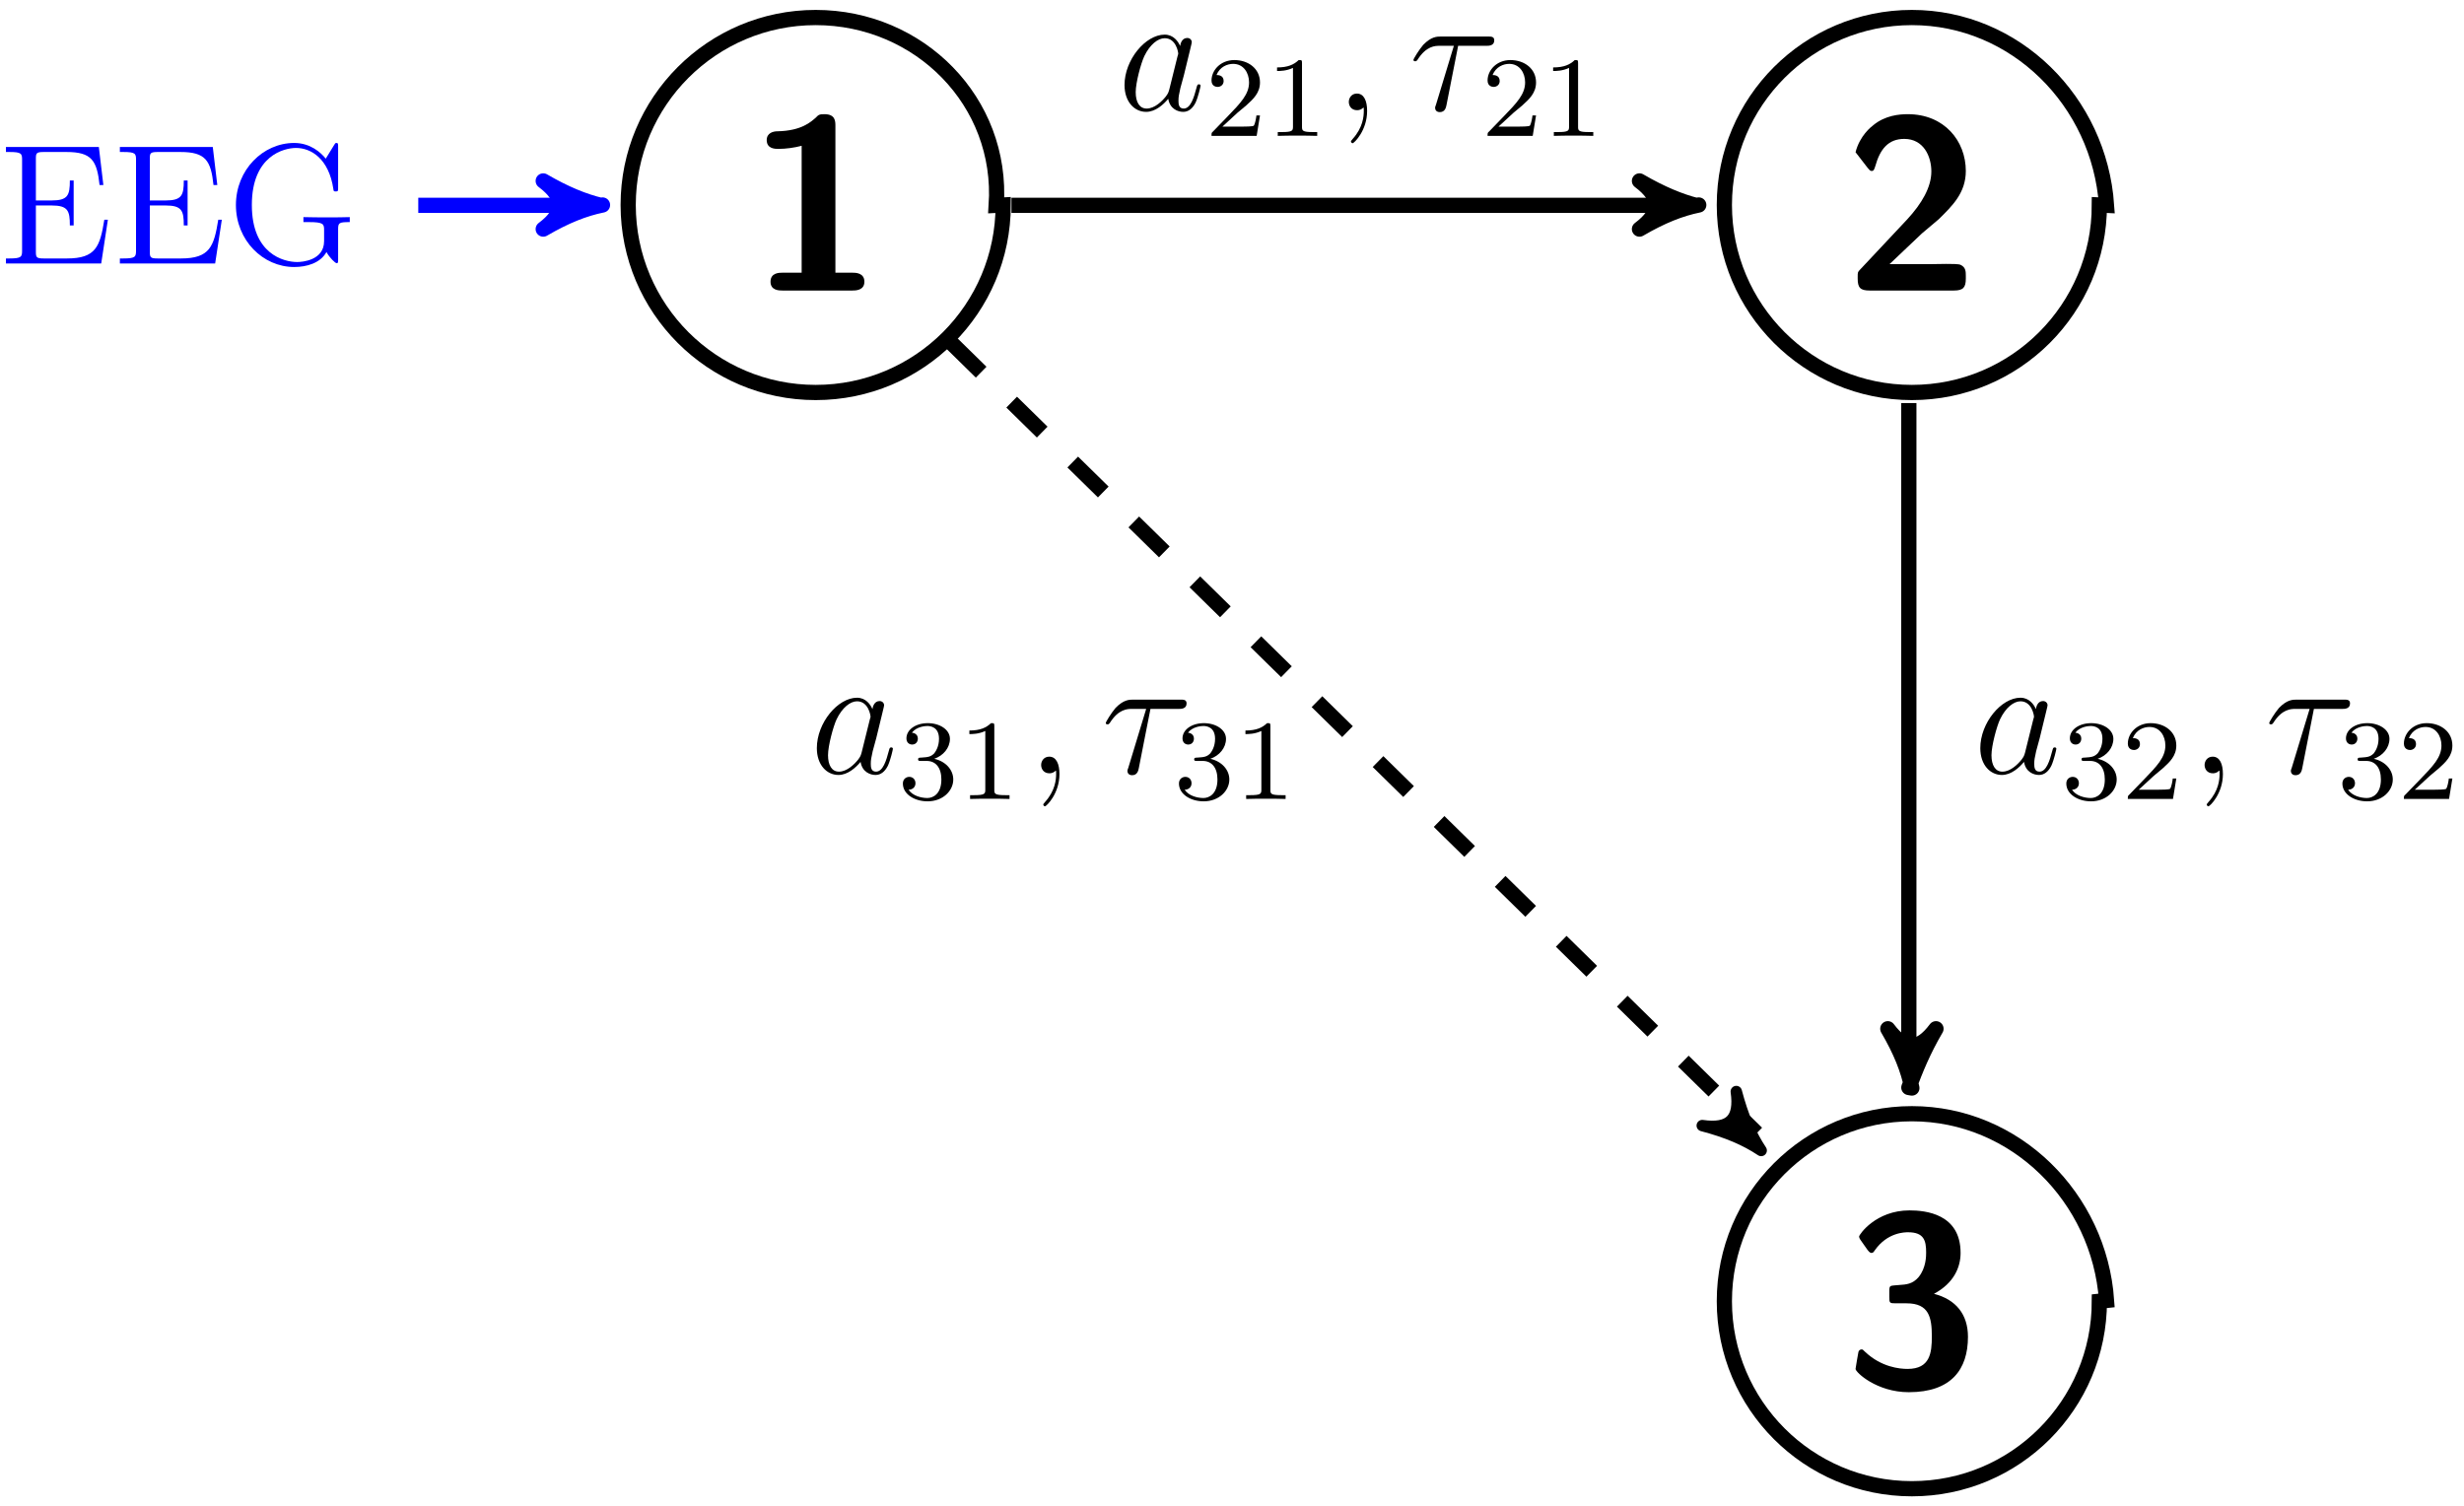 <?xml version="1.0" encoding="UTF-8"?>
<svg xmlns="http://www.w3.org/2000/svg" xmlns:xlink="http://www.w3.org/1999/xlink" width="162pt" height="99pt" viewBox="0 0 162 99" version="1.1">
<defs>
<g>
<symbol overflow="visible" id="glyph0-0">
<path style="stroke:none;" d="M 5.75 -10.812 C 5.75 -11.125 5.75 -11.594 5.031 -11.594 C 4.703 -11.594 4.641 -11.562 4.453 -11.359 C 4.156 -11.109 3.547 -10.5 1.938 -10.469 C 1.656 -10.469 1.234 -10.359 1.234 -9.891 C 1.234 -9.312 1.797 -9.312 2 -9.312 C 2.5 -9.312 3.062 -9.391 3.531 -9.516 L 3.531 -1.172 L 2.266 -1.172 C 2.062 -1.172 1.484 -1.172 1.484 -0.578 C 1.484 0 2.062 0 2.266 0 L 6.875 0 C 7.062 0 7.656 0 7.656 -0.578 C 7.656 -1.172 7.062 -1.172 6.875 -1.172 L 5.75 -1.172 Z M 5.75 -10.812 "/>
</symbol>
<symbol overflow="visible" id="glyph0-1">
<path style="stroke:none;" d="M 1.047 -1.375 C 0.891 -1.219 0.891 -1.188 0.891 -0.906 L 0.891 -0.781 C 0.891 -0.188 1.062 0 1.672 0 L 7.219 0 C 7.828 0 8 -0.203 8 -0.781 L 8 -0.969 C 8 -1.234 8 -1.531 7.656 -1.688 C 7.547 -1.75 7.031 -1.75 6.703 -1.75 C 6.344 -1.75 5.953 -1.734 5.594 -1.734 L 2.984 -1.734 L 5.109 -3.75 C 5.359 -3.969 5.969 -4.469 6.219 -4.688 C 7.109 -5.562 8 -6.422 8 -7.859 C 8 -9.844 6.578 -11.594 4.188 -11.594 C 3.625 -11.594 2.703 -11.516 1.922 -10.875 C 1.781 -10.766 1.031 -10.188 0.75 -9.094 L 1.547 -8.062 C 1.656 -7.938 1.703 -7.859 1.812 -7.859 C 1.953 -7.859 1.984 -7.984 2.047 -8.172 C 2.359 -9.297 2.906 -9.969 3.953 -9.969 C 5.219 -9.969 5.734 -8.828 5.734 -7.828 C 5.734 -6.797 5.109 -5.719 4.141 -4.672 Z M 1.047 -1.375 "/>
</symbol>
<symbol overflow="visible" id="glyph0-2">
<path style="stroke:none;" d="M 1.547 -8.984 C 1.688 -8.797 1.766 -8.797 1.797 -8.797 C 1.906 -8.797 1.938 -8.859 2.016 -8.969 C 2.844 -10.156 4 -10.156 4.203 -10.156 C 5.25 -10.156 5.391 -9.609 5.391 -8.828 C 5.391 -8.594 5.391 -7.812 4.891 -7.203 C 4.5 -6.75 4.094 -6.719 3.609 -6.688 C 3.438 -6.672 3.125 -6.656 3.078 -6.625 C 2.969 -6.578 2.969 -6.469 2.969 -6.219 L 2.969 -5.922 C 2.969 -5.5 2.984 -5.484 3.406 -5.484 L 4.109 -5.484 C 5.578 -5.484 5.766 -4.562 5.766 -3.312 C 5.766 -2.234 5.656 -1.172 4.172 -1.172 C 3.656 -1.172 2.453 -1.281 1.375 -2.297 C 1.234 -2.438 1.219 -2.453 1.156 -2.453 C 0.984 -2.453 0.953 -2.312 0.938 -2.281 C 0.938 -2.266 0.75 -1.25 0.75 -1.172 C 0.75 -0.953 2.141 0.359 4.25 0.359 C 7.047 0.359 8.141 -1.141 8.141 -3.281 C 8.141 -4.75 7.359 -5.734 5.906 -6.109 C 7.219 -6.812 7.656 -7.859 7.656 -8.797 C 7.656 -11.375 5.344 -11.594 4.297 -11.594 C 2.078 -11.594 0.984 -10 0.984 -9.875 C 0.984 -9.781 1.078 -9.641 1.094 -9.625 Z M 1.547 -8.984 "/>
</symbol>
<symbol overflow="visible" id="glyph1-0">
<path style="stroke:none;" d="M 7.172 -2.875 L 6.938 -2.875 C 6.656 -1.125 6.391 -0.328 4.484 -0.328 L 2.953 -0.328 C 2.469 -0.328 2.438 -0.406 2.438 -0.781 L 2.438 -3.812 L 3.469 -3.812 C 4.547 -3.812 4.672 -3.469 4.672 -2.5 L 4.922 -2.5 L 4.922 -5.453 L 4.672 -5.453 C 4.672 -4.484 4.547 -4.141 3.469 -4.141 L 2.438 -4.141 L 2.438 -6.891 C 2.438 -7.25 2.469 -7.328 2.953 -7.328 L 4.453 -7.328 C 6.109 -7.328 6.453 -6.766 6.625 -5.156 L 6.875 -5.156 L 6.578 -7.656 L 0.469 -7.656 L 0.469 -7.328 L 0.688 -7.328 C 1.5 -7.328 1.531 -7.219 1.531 -6.812 L 1.531 -0.859 C 1.531 -0.438 1.5 -0.328 0.688 -0.328 L 0.469 -0.328 L 0.469 0 L 6.734 0 Z M 7.172 -2.875 "/>
</symbol>
<symbol overflow="visible" id="glyph1-1">
<path style="stroke:none;" d="M 7.328 -2.234 C 7.328 -2.672 7.375 -2.719 8.094 -2.719 L 8.094 -3.047 C 7.797 -3.031 7.016 -3.031 6.688 -3.031 C 6.328 -3.031 5.344 -3.031 5.047 -3.047 L 5.047 -2.719 L 5.391 -2.719 C 6.375 -2.719 6.406 -2.594 6.406 -2.188 L 6.406 -1.469 C 6.406 -0.188 4.938 -0.094 4.641 -0.094 C 3.75 -0.094 1.656 -0.625 1.656 -3.844 C 1.656 -7.094 3.781 -7.594 4.562 -7.594 C 5.547 -7.594 6.719 -6.891 7.016 -4.891 C 7.031 -4.766 7.031 -4.734 7.172 -4.734 C 7.328 -4.734 7.328 -4.766 7.328 -5 L 7.328 -7.656 C 7.328 -7.859 7.328 -7.922 7.219 -7.922 C 7.141 -7.922 7.125 -7.891 7.062 -7.781 L 6.516 -6.891 C 6.188 -7.297 5.5 -7.922 4.438 -7.922 C 2.391 -7.922 0.609 -6.156 0.609 -3.844 C 0.609 -1.516 2.391 0.234 4.438 0.234 C 5.25 0.234 6.156 -0.016 6.562 -0.75 C 6.766 -0.375 7.141 -0.016 7.234 -0.016 C 7.328 -0.016 7.328 -0.078 7.328 -0.266 Z M 7.328 -2.234 "/>
</symbol>
<symbol overflow="visible" id="glyph2-0">
<path style="stroke:none;" d="M 3.391 -1.344 C 3.328 -1.141 3.328 -1.125 3.172 -0.906 C 2.922 -0.594 2.438 -0.109 1.906 -0.109 C 1.438 -0.109 1.188 -0.531 1.188 -1.188 C 1.188 -1.812 1.531 -3.078 1.75 -3.547 C 2.125 -4.328 2.656 -4.734 3.094 -4.734 C 3.844 -4.734 3.984 -3.812 3.984 -3.719 C 3.984 -3.719 3.953 -3.562 3.938 -3.547 Z M 4.109 -4.219 C 3.984 -4.516 3.672 -4.969 3.094 -4.969 C 1.828 -4.969 0.453 -3.312 0.453 -1.656 C 0.453 -0.547 1.109 0.109 1.875 0.109 C 2.484 0.109 3.016 -0.375 3.328 -0.75 C 3.438 -0.078 3.969 0.109 4.312 0.109 C 4.641 0.109 4.922 -0.094 5.125 -0.5 C 5.297 -0.875 5.453 -1.562 5.453 -1.609 C 5.453 -1.672 5.406 -1.703 5.344 -1.703 C 5.25 -1.703 5.234 -1.656 5.188 -1.484 C 5.016 -0.828 4.797 -0.109 4.344 -0.109 C 4.016 -0.109 4 -0.406 4 -0.625 C 4 -0.891 4.031 -1.016 4.125 -1.453 C 4.203 -1.734 4.266 -1.984 4.359 -2.312 C 4.766 -4 4.875 -4.406 4.875 -4.469 C 4.875 -4.625 4.75 -4.75 4.578 -4.75 C 4.219 -4.75 4.125 -4.359 4.109 -4.219 Z M 4.109 -4.219 "/>
</symbol>
<symbol overflow="visible" id="glyph2-1">
<path style="stroke:none;" d="M 2.188 0.047 C 2.188 -0.609 1.984 -1.094 1.516 -1.094 C 1.156 -1.094 0.984 -0.797 0.984 -0.547 C 0.984 -0.297 1.141 0 1.531 0 C 1.672 0 1.797 -0.047 1.906 -0.141 C 1.922 -0.172 1.938 -0.172 1.953 -0.172 C 1.969 -0.172 1.969 -0.016 1.969 0.047 C 1.969 0.422 1.906 1.141 1.25 1.875 C 1.125 2.016 1.125 2.031 1.125 2.062 C 1.125 2.109 1.188 2.172 1.234 2.172 C 1.328 2.172 2.188 1.344 2.188 0.047 Z M 2.188 0.047 "/>
</symbol>
<symbol overflow="visible" id="glyph2-2">
<path style="stroke:none;" d="M 3.234 -4.234 L 5.094 -4.234 C 5.25 -4.234 5.609 -4.234 5.609 -4.594 C 5.609 -4.844 5.406 -4.844 5.203 -4.844 L 2.109 -4.844 C 1.844 -4.844 1.469 -4.844 0.938 -4.297 C 0.656 -3.969 0.297 -3.375 0.297 -3.312 C 0.297 -3.234 0.344 -3.219 0.422 -3.219 C 0.5 -3.219 0.5 -3.25 0.562 -3.312 C 1.141 -4.234 1.734 -4.234 2.016 -4.234 L 2.953 -4.234 L 1.781 -0.375 C 1.719 -0.219 1.719 -0.188 1.719 -0.156 C 1.719 -0.031 1.797 0.125 2.031 0.125 C 2.375 0.125 2.438 -0.188 2.469 -0.344 Z M 3.234 -4.234 "/>
</symbol>
<symbol overflow="visible" id="glyph3-0">
<path style="stroke:none;" d="M 2.109 -1.531 C 2.234 -1.641 2.547 -1.891 2.672 -2 C 3.141 -2.422 3.578 -2.828 3.578 -3.516 C 3.578 -4.406 2.828 -4.984 1.891 -4.984 C 0.984 -4.984 0.391 -4.312 0.391 -3.641 C 0.391 -3.266 0.688 -3.219 0.797 -3.219 C 0.953 -3.219 1.188 -3.328 1.188 -3.609 C 1.188 -4 0.812 -4 0.719 -4 C 0.938 -4.547 1.438 -4.734 1.812 -4.734 C 2.5 -4.734 2.859 -4.141 2.859 -3.516 C 2.859 -2.734 2.312 -2.172 1.438 -1.266 L 0.484 -0.281 C 0.391 -0.203 0.391 -0.188 0.391 0 L 3.359 0 L 3.578 -1.344 L 3.344 -1.344 C 3.328 -1.188 3.266 -0.812 3.172 -0.672 C 3.125 -0.609 2.562 -0.609 2.438 -0.609 L 1.109 -0.609 Z M 2.109 -1.531 "/>
</symbol>
<symbol overflow="visible" id="glyph3-1">
<path style="stroke:none;" d="M 2.359 -4.781 C 2.359 -4.984 2.344 -4.984 2.141 -4.984 C 1.828 -4.688 1.438 -4.5 0.719 -4.5 L 0.719 -4.266 C 0.922 -4.266 1.328 -4.266 1.766 -4.469 L 1.766 -0.609 C 1.766 -0.344 1.734 -0.25 1.031 -0.25 L 0.766 -0.25 L 0.766 0 C 1.078 -0.016 1.719 -0.016 2.062 -0.016 C 2.391 -0.016 3.047 -0.016 3.359 0 L 3.359 -0.25 L 3.094 -0.25 C 2.375 -0.25 2.359 -0.344 2.359 -0.609 Z M 2.359 -4.781 "/>
</symbol>
<symbol overflow="visible" id="glyph3-2">
<path style="stroke:none;" d="M 1.891 -2.5 C 2.484 -2.5 2.859 -2.062 2.859 -1.281 C 2.859 -0.344 2.328 -0.062 1.938 -0.062 C 1.516 -0.062 0.953 -0.219 0.703 -0.609 C 0.969 -0.609 1.156 -0.781 1.156 -1.031 C 1.156 -1.281 0.984 -1.453 0.75 -1.453 C 0.547 -1.453 0.328 -1.312 0.328 -1.016 C 0.328 -0.312 1.094 0.156 1.953 0.156 C 2.953 0.156 3.641 -0.531 3.641 -1.281 C 3.641 -1.906 3.156 -2.469 2.391 -2.641 C 2.984 -2.844 3.422 -3.359 3.422 -3.953 C 3.422 -4.562 2.75 -4.984 1.969 -4.984 C 1.156 -4.984 0.562 -4.547 0.562 -3.984 C 0.562 -3.703 0.75 -3.578 0.938 -3.578 C 1.172 -3.578 1.312 -3.75 1.312 -3.969 C 1.312 -4.25 1.078 -4.344 0.922 -4.359 C 1.234 -4.766 1.812 -4.797 1.938 -4.797 C 2.141 -4.797 2.703 -4.734 2.703 -3.953 C 2.703 -3.438 2.484 -3.125 2.391 -3 C 2.156 -2.766 1.984 -2.75 1.531 -2.719 C 1.391 -2.719 1.328 -2.703 1.328 -2.609 C 1.328 -2.5 1.391 -2.5 1.516 -2.5 Z M 1.891 -2.5 "/>
</symbol>
</g>
<clipPath id="clip1">
  <rect width="162" height="99"/>
</clipPath>
<g id="surface5" clip-path="url(#clip1)">
<path style="fill:none;stroke-width:1;stroke-linecap:butt;stroke-linejoin:miter;stroke:rgb(0%,0%,0%);stroke-opacity:1;stroke-miterlimit:10;" d="M 179.5 -82.5 C 179.957 -75.672 174.438 -70.152 167.629 -70.152 C 160.82 -70.152 155.301 -75.672 155.301 -82.477 C 155.301 -89.285 160.82 -94.805 167.629 -94.805 C 174.438 -94.805 179.957 -89.285 179.957 -82.477 Z M 179.5 -82.5 " transform="matrix(1,0,0,-1,-114,-69)"/>
<g style="fill:rgb(0%,0%,0%);fill-opacity:1;">
  <use xlink:href="#glyph0-0" x="49.175" y="19.101"/>
</g>
<path style="fill:none;stroke-width:1;stroke-linecap:butt;stroke-linejoin:miter;stroke:rgb(0%,0%,0%);stroke-opacity:1;stroke-miterlimit:10;" d="M 252.5 -82.5 C 252.027 -75.672 246.508 -70.152 239.699 -70.152 C 232.891 -70.152 227.371 -75.672 227.371 -82.477 C 227.371 -89.285 232.891 -94.805 239.699 -94.805 C 246.508 -94.805 252.027 -89.285 252.027 -82.477 Z M 252.5 -82.5 " transform="matrix(1,0,0,-1,-114,-69)"/>
<g style="fill:rgb(0%,0%,0%);fill-opacity:1;">
  <use xlink:href="#glyph0-1" x="121.246" y="19.101"/>
</g>
<path style="fill:none;stroke-width:1;stroke-linecap:butt;stroke-linejoin:miter;stroke:rgb(0%,0%,0%);stroke-opacity:1;stroke-miterlimit:10;" d="M 252.5 -154.5 C 252.027 -147.742 246.508 -142.223 239.699 -142.223 C 232.891 -142.223 227.371 -147.742 227.371 -154.551 C 227.371 -161.359 232.891 -166.879 239.699 -166.879 C 246.508 -166.879 252.027 -161.359 252.027 -154.551 Z M 252.5 -154.5 " transform="matrix(1,0,0,-1,-114,-69)"/>
<g style="fill:rgb(0%,0%,0%);fill-opacity:1;">
  <use xlink:href="#glyph0-2" x="121.246" y="91.173"/>
</g>
<g style="fill:rgb(0%,0%,100%);fill-opacity:1;">
  <use xlink:href="#glyph1-0" x="-0.079" y="17.321"/>
  <use xlink:href="#glyph1-0" x="7.412" y="17.321"/>
  <use xlink:href="#glyph1-1" x="14.902" y="17.321"/>
</g>
<path style="fill:none;stroke-width:1;stroke-linecap:butt;stroke-linejoin:miter;stroke:rgb(0%,0%,0%);stroke-opacity:1;stroke-miterlimit:10;" d="M 180.5 -82.5 L 224.5 -82.5 " transform="matrix(1,0,0,-1,-114,-69)"/>
<path style=" stroke:none;fill-rule:nonzero;fill:rgb(0%,0%,0%);fill-opacity:1;" d="M 111.688 13.477 C 110.469 13.234 109.25 12.746 107.789 11.895 C 109.25 12.992 109.25 13.965 107.789 15.062 C 109.25 14.211 110.469 13.723 111.688 13.477 Z M 111.688 13.477 "/>
<path style="fill:none;stroke-width:1;stroke-linecap:butt;stroke-linejoin:round;stroke:rgb(0%,0%,0%);stroke-opacity:1;stroke-miterlimit:10;" d="M 225.5 -82.5 C 224.469 -82.234 223.25 -81.746 221.789 -80.895 C 223.25 -81.992 223.25 -82.965 221.789 -84.062 C 223.25 -83.211 224.469 -82.723 225.688 -82.477 Z M 225.5 -82.5 " transform="matrix(1,0,0,-1,-114,-69)"/>
<g style="fill:rgb(0%,0%,0%);fill-opacity:1;">
  <use xlink:href="#glyph2-0" x="73.481" y="7.246"/>
</g>
<g style="fill:rgb(0%,0%,0%);fill-opacity:1;">
  <use xlink:href="#glyph3-0" x="79.262" y="8.933"/>
  <use xlink:href="#glyph3-1" x="83.243" y="8.933"/>
</g>
<g style="fill:rgb(0%,0%,0%);fill-opacity:1;">
  <use xlink:href="#glyph2-1" x="87.696" y="7.246"/>
</g>
<g style="fill:rgb(0%,0%,0%);fill-opacity:1;">
  <use xlink:href="#glyph2-2" x="92.634" y="7.246"/>
</g>
<g style="fill:rgb(0%,0%,0%);fill-opacity:1;">
  <use xlink:href="#glyph3-0" x="97.412" y="8.933"/>
  <use xlink:href="#glyph3-1" x="101.394" y="8.933"/>
</g>
<path style="fill:none;stroke-width:1;stroke-linecap:butt;stroke-linejoin:miter;stroke:rgb(0%,0%,0%);stroke-opacity:1;stroke-miterlimit:10;" d="M 239.5 -95.5 L 239.5 -139.5 " transform="matrix(1,0,0,-1,-114,-69)"/>
<path style=" stroke:none;fill-rule:nonzero;fill:rgb(0%,0%,0%);fill-opacity:1;" d="M 125.699 71.535 C 125.945 70.316 126.43 69.098 127.285 67.637 C 126.188 69.098 125.215 69.098 124.117 67.637 C 124.969 69.098 125.457 70.316 125.699 71.535 Z M 125.699 71.535 "/>
<path style="fill:none;stroke-width:1;stroke-linecap:butt;stroke-linejoin:round;stroke:rgb(0%,0%,0%);stroke-opacity:1;stroke-miterlimit:10;" d="M 140.5 239.5 C 139.316 239.945 138.098 240.43 136.637 241.285 C 138.098 240.188 138.098 239.215 136.637 238.117 C 138.098 238.969 139.316 239.457 140.535 239.699 Z M 140.5 239.5 " transform="matrix(0,1,1,0,-114,-69)"/>
<g style="fill:rgb(0%,0%,0%);fill-opacity:1;">
  <use xlink:href="#glyph2-0" x="129.745" y="50.842"/>
</g>
<g style="fill:rgb(0%,0%,0%);fill-opacity:1;">
  <use xlink:href="#glyph3-2" x="135.525" y="52.529"/>
  <use xlink:href="#glyph3-0" x="139.507" y="52.529"/>
</g>
<g style="fill:rgb(0%,0%,0%);fill-opacity:1;">
  <use xlink:href="#glyph2-1" x="143.961" y="50.842"/>
</g>
<g style="fill:rgb(0%,0%,0%);fill-opacity:1;">
  <use xlink:href="#glyph2-2" x="148.898" y="50.842"/>
</g>
<g style="fill:rgb(0%,0%,0%);fill-opacity:1;">
  <use xlink:href="#glyph3-2" x="153.677" y="52.529"/>
  <use xlink:href="#glyph3-0" x="157.658" y="52.529"/>
</g>
<path style="fill:none;stroke-width:1;stroke-linecap:butt;stroke-linejoin:miter;stroke:rgb(0%,0%,0%);stroke-opacity:1;stroke-dasharray:2.812,2.812;stroke-miterlimit:10;" d="M 176.5 -91.5 L 229.5 -143.5 " transform="matrix(1,0,0,-1,-114,-69)"/>
<path style="fill-rule:nonzero;fill:rgb(0%,0%,0%);fill-opacity:1;stroke-width:0.53;stroke-linecap:butt;stroke-linejoin:round;stroke:rgb(0%,0%,0%);stroke-opacity:1;stroke-miterlimit:10;" d="M 187.216 42.576 C 186.355 42.75 185.495 43.093 184.46 43.695 C 185.493 42.92 185.493 42.232 184.46 41.457 C 185.493 42.06 186.356 42.404 187.216 42.576 Z M 187.216 42.576 " transform="matrix(1,1,1,-1,-114,-69)"/>
<g style="fill:rgb(0%,0%,0%);fill-opacity:1;">
  <use xlink:href="#glyph2-0" x="53.252" y="50.842"/>
</g>
<g style="fill:rgb(0%,0%,0%);fill-opacity:1;">
  <use xlink:href="#glyph3-2" x="59.033" y="52.529"/>
  <use xlink:href="#glyph3-1" x="63.014" y="52.529"/>
</g>
<g style="fill:rgb(0%,0%,0%);fill-opacity:1;">
  <use xlink:href="#glyph2-1" x="67.468" y="50.842"/>
</g>
<g style="fill:rgb(0%,0%,0%);fill-opacity:1;">
  <use xlink:href="#glyph2-2" x="72.405" y="50.842"/>
</g>
<g style="fill:rgb(0%,0%,0%);fill-opacity:1;">
  <use xlink:href="#glyph3-2" x="77.184" y="52.529"/>
  <use xlink:href="#glyph3-1" x="81.165" y="52.529"/>
</g>
<path style="fill:none;stroke-width:1;stroke-linecap:butt;stroke-linejoin:miter;stroke:rgb(0%,0%,100%);stroke-opacity:1;stroke-miterlimit:10;" d="M 141.5 -82.5 L 152.5 -82.5 " transform="matrix(1,0,0,-1,-114,-69)"/>
<path style=" stroke:none;fill-rule:nonzero;fill:rgb(0%,0%,100%);fill-opacity:1;" d="M 39.613 13.477 C 38.395 13.234 37.176 12.746 35.715 11.895 C 37.176 12.992 37.176 13.965 35.715 15.062 C 37.176 14.211 38.395 13.723 39.613 13.477 Z M 39.613 13.477 "/>
<path style="fill:none;stroke-width:1;stroke-linecap:butt;stroke-linejoin:round;stroke:rgb(0%,0%,100%);stroke-opacity:1;stroke-miterlimit:10;" d="M 153.5 -82.5 C 152.395 -82.234 151.176 -81.746 149.715 -80.895 C 151.176 -81.992 151.176 -82.965 149.715 -84.062 C 151.176 -83.211 152.395 -82.723 153.613 -82.477 Z M 153.5 -82.5 " transform="matrix(1,0,0,-1,-114,-69)"/>
</g>
</defs>
<g id="surface1">
<use xlink:href="#surface5"/>
</g>
</svg>
